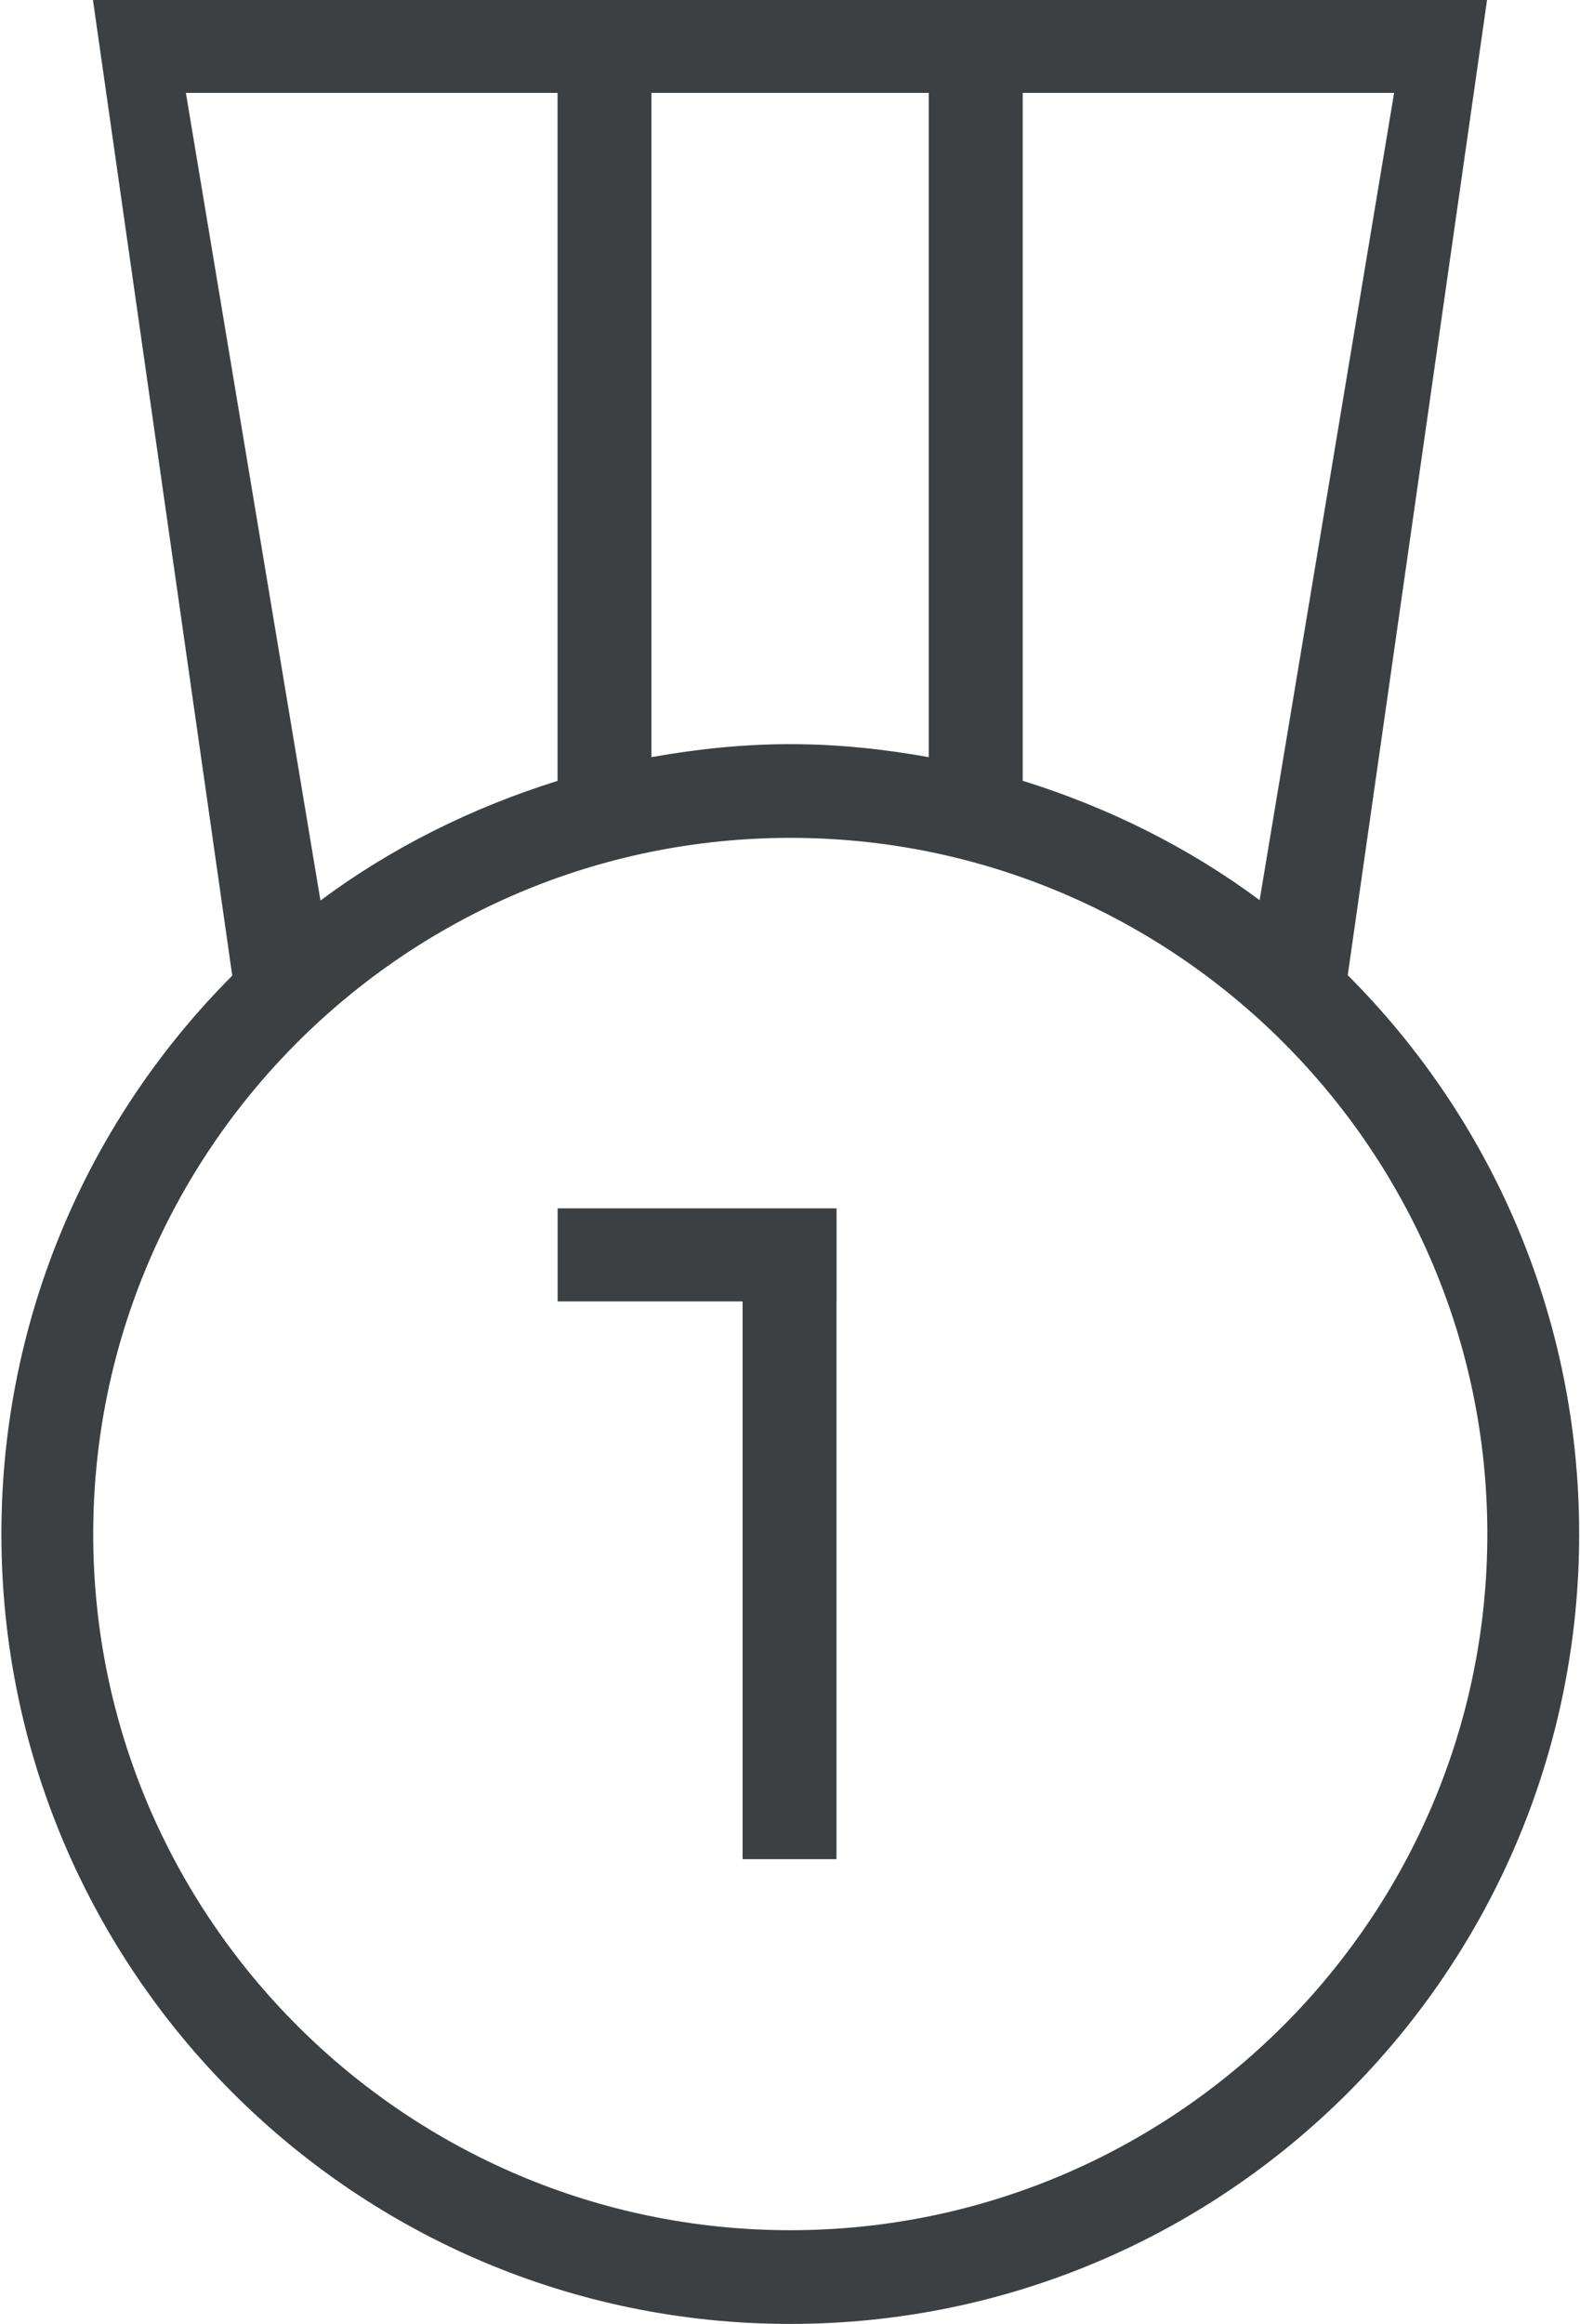 <svg xmlns="http://www.w3.org/2000/svg" xmlns:xlink="http://www.w3.org/1999/xlink" preserveAspectRatio="xMidYMid" width="17" height="25" viewBox="0 0 17 25">
  <defs>
    <style>
      .cls-1 {
        fill: #3c4042;
        fill-rule: evenodd;
      }
    </style>
  </defs>
  <path d="M16.991,16.500 C16.991,21.192 13.191,24.996 8.503,24.996 C3.815,24.996 0.015,21.192 0.015,16.500 C0.015,14.155 0.964,12.032 2.499,10.494 L1.000,-0.001 L16.000,-0.001 L14.501,10.489 C16.039,12.027 16.991,14.152 16.991,16.500 ZM1.003,16.501 C1.003,20.628 4.368,23.988 8.503,23.988 C12.638,23.988 16.003,20.628 16.003,16.501 C16.003,12.372 12.638,9.012 8.503,9.012 C4.368,9.012 1.003,12.372 1.003,16.501 ZM5.999,0.999 L2.000,0.999 L3.448,9.686 C4.209,9.119 5.073,8.689 5.999,8.399 L5.999,0.999 ZM9.993,0.999 L7.009,0.999 L7.009,8.144 C7.495,8.057 7.992,8.004 8.503,8.004 C9.013,8.004 9.509,8.057 9.993,8.144 L9.993,0.999 ZM15.000,0.999 L11.004,0.999 L11.004,8.398 C11.929,8.686 12.791,9.116 13.553,9.682 L15.000,0.999 ZM9.000,12.997 L9.000,12.997 L9.001,12.997 L9.001,13.998 L9.000,13.998 L9.000,19.997 L7.990,19.997 L7.990,13.998 L6.000,13.998 L6.000,12.997 L7.990,12.997 L7.990,12.997 L9.000,12.997 Z" class="cls-1"/>
</svg>
